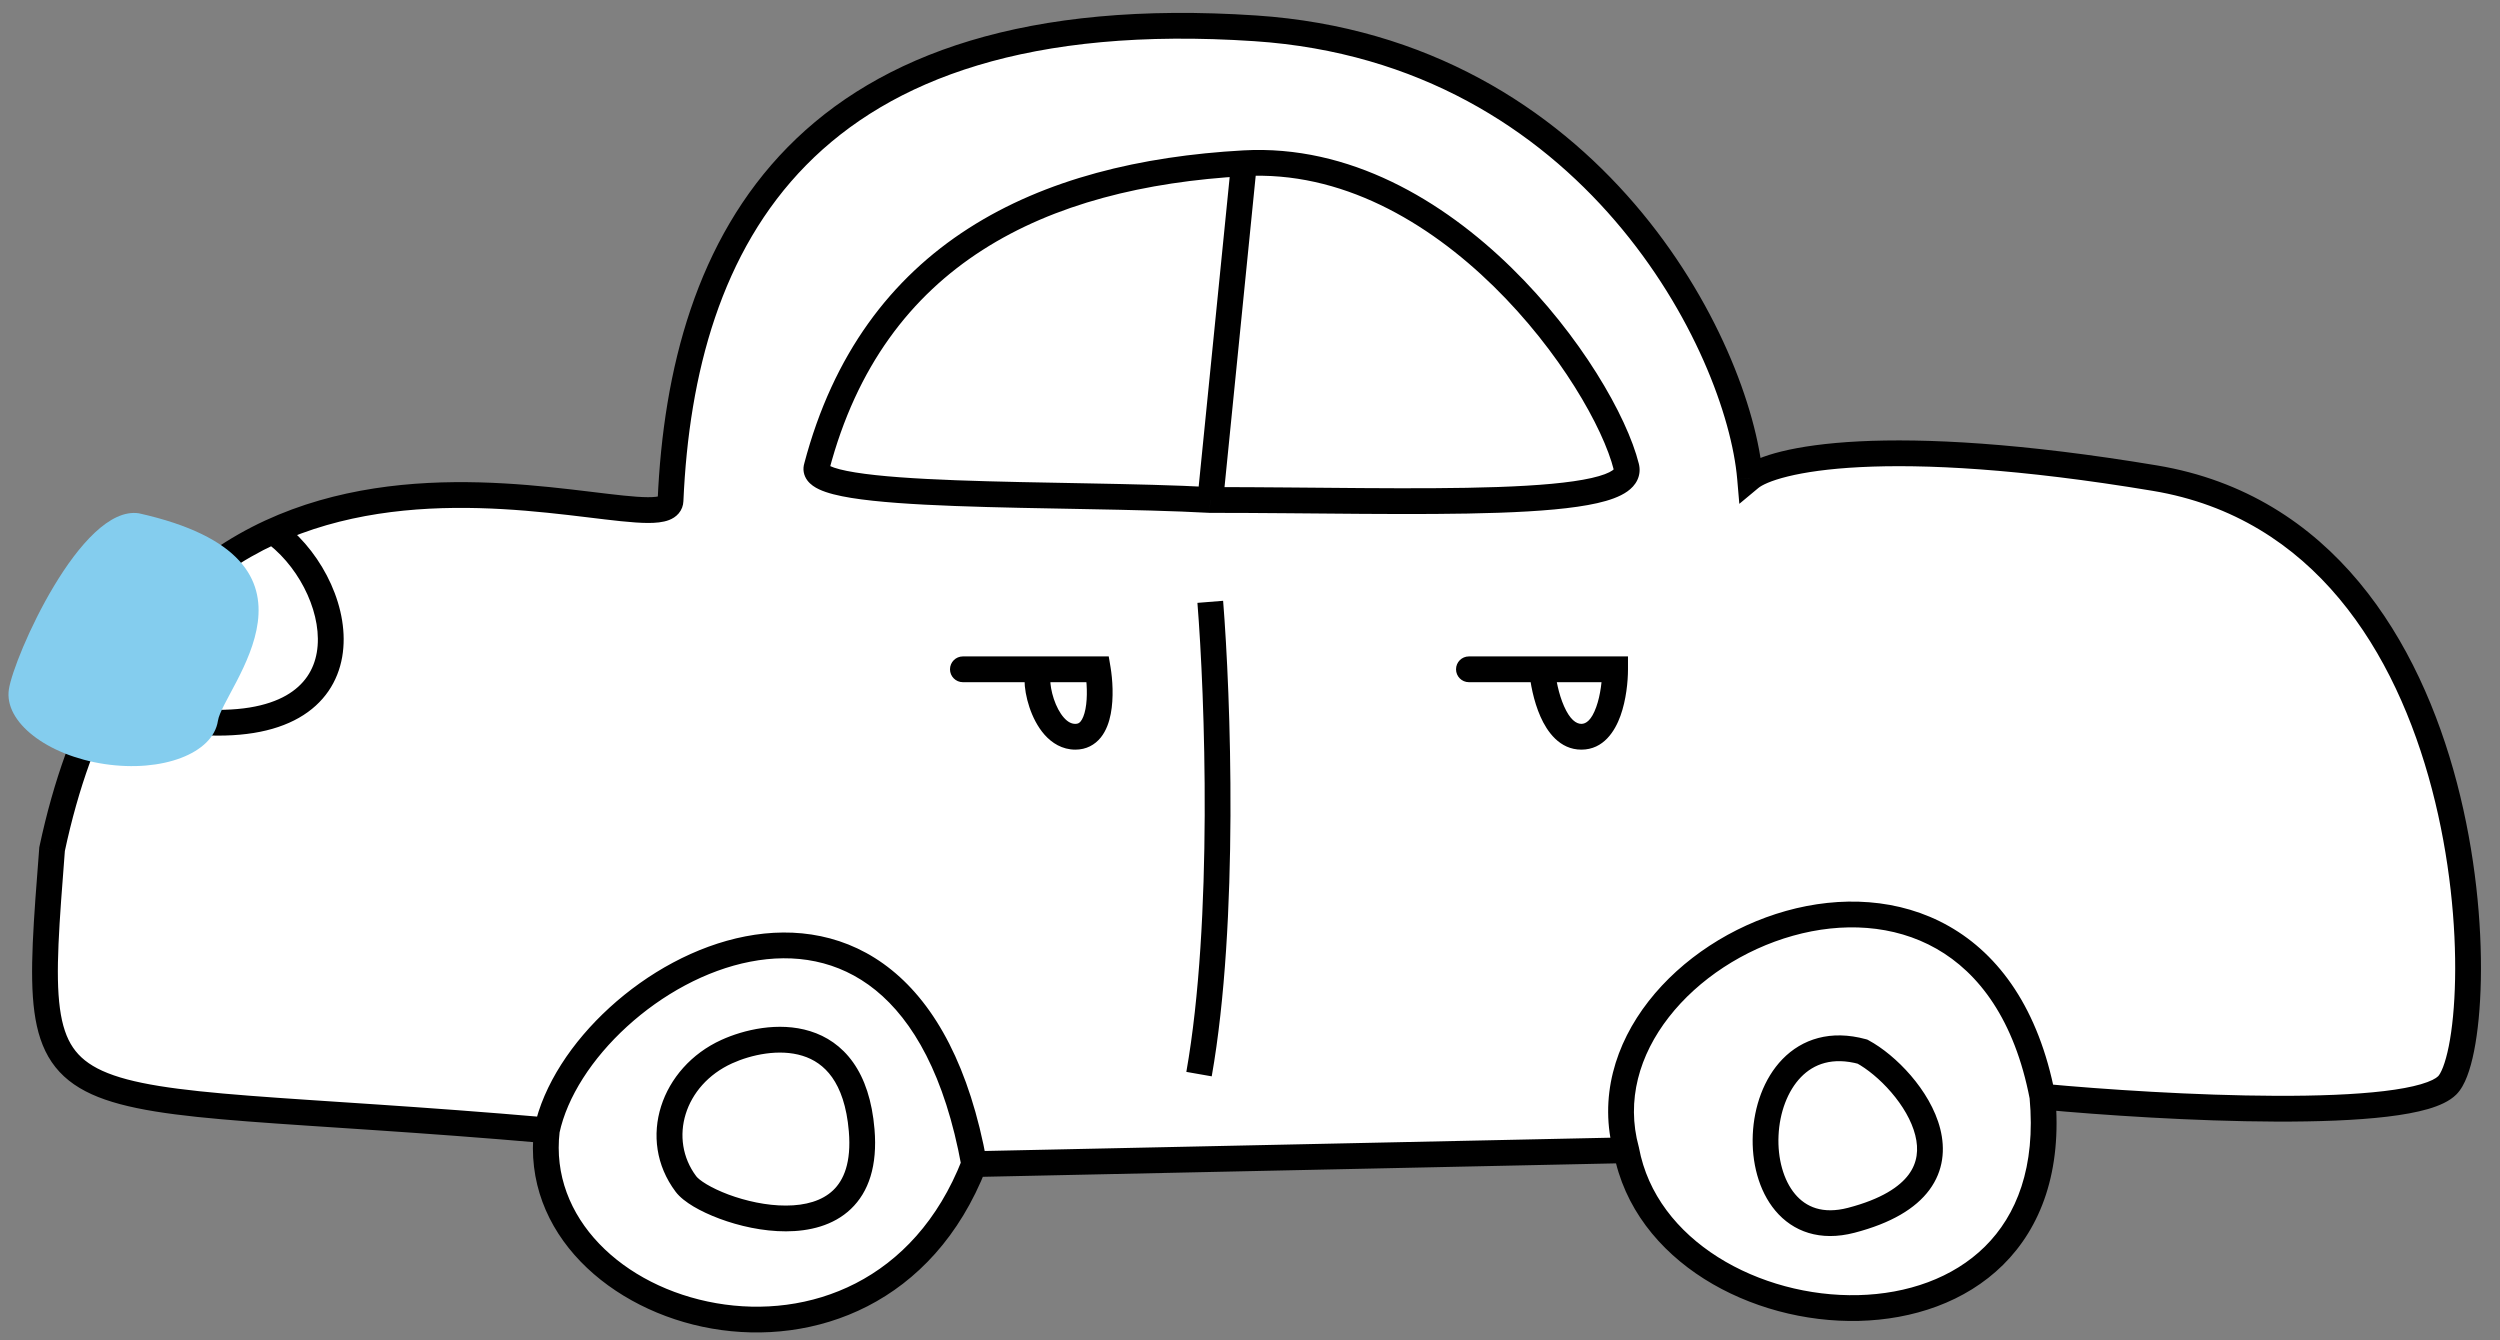 <svg xmlns="http://www.w3.org/2000/svg" viewBox="0 0 97 52" fill="none">
    <rect x="0" y="0" width="97" height="52" fill="#808080" stroke="none"/>
    <path d="M75.76 40.267C75.76 41.231 74.489 45.939 72.802 45.939C66.694 45.503 69.651 41.231 69.651 40.267C69.651 39.303 71.019 38.522 72.706 38.522C74.392 38.522 75.76 39.303 75.76 40.267Z" fill="#84CDEE"/>
    <path d="M31.257 43.758C31.257 44.721 29.986 49.43 28.299 49.43C22.191 48.993 25.149 44.721 25.149 43.758C25.149 42.794 26.516 42.013 28.203 42.013C29.889 42.013 31.257 42.794 31.257 43.758Z" fill="#84CDEE"/>
    <path d="M63.102 44.63L37.797 45.167C33.87 55.202 20.344 51.274 21.218 43.857C1.148 42.112 1.148 44.294 2.02 32.949C6.383 12.443 25.922 21.605 26.017 19.424C26.453 9.39 31.095 -0.073 48.704 1.099C61.792 1.97 67.466 13.462 67.902 18.552C68.775 17.825 73.138 16.806 83.609 18.552C96.698 20.733 96.698 40.367 94.953 42.112C93.556 43.508 83.9 42.985 79.246 42.549C80.279 53.793 64.573 52.484 63.102 44.63Z" fill="white"/>
    <path d="M63.102 44.63L63.593 44.538L63.59 44.518L63.584 44.498L63.102 44.63ZM94.953 42.112L94.599 41.758L94.599 41.758L94.953 42.112ZM67.902 18.552L67.404 18.594L67.486 19.549L68.222 18.936L67.902 18.552ZM48.704 1.099L48.737 0.6L48.704 1.099ZM26.017 19.424L25.517 19.403L25.517 19.403L26.017 19.424ZM2.02 32.949L1.531 32.845L1.524 32.878L1.522 32.911L2.02 32.949ZM28.198 40.803L27.991 40.348L27.991 40.348L28.198 40.803ZM33.433 43.857L32.935 43.898L32.935 43.898L33.433 43.857ZM26.614 45.939L26.214 46.239L26.214 46.239L26.614 45.939ZM72.264 40.803L72.501 40.363L72.451 40.336L72.396 40.321L72.264 40.803ZM71.828 47.347L71.702 46.864L71.702 46.864L71.828 47.347ZM62.666 25.969H63.166V25.469H62.666V25.969ZM56.994 25.469C56.717 25.469 56.494 25.692 56.494 25.969C56.494 26.245 56.717 26.469 56.994 26.469V25.469ZM42.596 25.969L43.089 25.886L43.019 25.469H42.596V25.969ZM37.36 25.469C37.084 25.469 36.86 25.692 36.86 25.969C36.86 26.245 37.084 26.469 37.36 26.469V25.469ZM31.688 18.115L32.162 18.273L32.167 18.258L32.172 18.242L31.688 18.115ZM46.959 19.399L46.931 19.899L46.945 19.899H46.959V19.399ZM37.808 45.667L63.112 45.13L63.091 44.13L37.786 44.667L37.808 45.667ZM63.584 44.498C63.089 42.694 63.608 40.932 64.753 39.463C65.901 37.989 67.663 36.839 69.569 36.306C71.473 35.773 73.475 35.867 75.133 36.81C76.779 37.747 78.162 39.567 78.755 42.644L79.737 42.455C79.101 39.155 77.579 37.052 75.627 35.941C73.686 34.836 71.397 34.756 69.299 35.343C67.203 35.93 65.254 37.194 63.964 38.849C62.67 40.509 62.023 42.59 62.62 44.763L63.584 44.498ZM78.748 42.595C78.995 45.284 78.241 47.154 77.015 48.367C75.777 49.591 73.998 50.205 72.101 50.251C70.204 50.297 68.233 49.773 66.657 48.777C65.084 47.782 63.93 46.336 63.593 44.538L62.61 44.722C63.009 46.851 64.37 48.514 66.123 49.622C67.873 50.728 70.04 51.301 72.125 51.251C74.209 51.2 76.255 50.524 77.718 49.078C79.192 47.619 80.013 45.437 79.744 42.504L78.748 42.595ZM79.199 43.047C81.536 43.266 85.129 43.507 88.319 43.518C89.913 43.523 91.419 43.471 92.623 43.327C93.225 43.255 93.764 43.159 94.208 43.03C94.635 42.905 95.04 42.732 95.306 42.466L94.599 41.758C94.516 41.841 94.314 41.957 93.928 42.069C93.558 42.177 93.078 42.266 92.504 42.334C91.36 42.471 89.9 42.523 88.323 42.518C85.172 42.507 81.61 42.269 79.292 42.051L79.199 43.047ZM95.306 42.466C95.488 42.284 95.621 42.029 95.723 41.764C95.829 41.489 95.919 41.158 95.993 40.786C96.142 40.041 96.236 39.092 96.257 38.011C96.299 35.849 96.049 33.116 95.327 30.369C93.889 24.894 90.525 19.198 83.691 18.058L83.527 19.045C89.782 20.087 92.962 25.298 94.36 30.622C95.056 33.274 95.297 35.914 95.257 37.992C95.237 39.031 95.147 39.919 95.013 40.59C94.946 40.926 94.869 41.198 94.79 41.404C94.707 41.619 94.636 41.722 94.599 41.758L95.306 42.466ZM83.691 18.058C78.431 17.182 74.685 16.996 72.13 17.125C70.853 17.19 69.866 17.334 69.133 17.514C68.416 17.689 67.889 17.911 67.582 18.168L68.222 18.936C68.351 18.828 68.697 18.65 69.371 18.485C70.028 18.324 70.949 18.186 72.181 18.124C74.644 17.999 78.315 18.176 83.527 19.045L83.691 18.058ZM68.4 18.509C68.172 15.847 66.595 11.605 63.427 7.917C60.245 4.214 55.436 1.046 48.737 0.6L48.671 1.598C55.06 2.023 59.632 5.036 62.668 8.569C65.717 12.117 67.196 16.166 67.404 18.594L68.4 18.509ZM48.737 0.6C39.843 0.008 34.116 2.097 30.564 5.708C27.024 9.308 25.738 14.328 25.517 19.403L26.516 19.446C26.732 14.486 27.985 9.757 31.277 6.41C34.557 3.074 39.955 1.017 48.671 1.598L48.737 0.6ZM25.517 19.403C25.519 19.368 25.534 19.317 25.57 19.274C25.6 19.239 25.623 19.235 25.599 19.244C25.541 19.267 25.402 19.292 25.139 19.291C24.624 19.289 23.874 19.196 22.901 19.078C20.989 18.846 18.351 18.539 15.569 18.817C12.782 19.097 9.821 19.967 7.275 22.109C4.726 24.254 2.64 27.635 1.531 32.845L2.509 33.053C3.582 28.011 5.575 24.847 7.919 22.874C10.266 20.899 13.014 20.078 15.669 19.812C18.329 19.546 20.866 19.838 22.781 20.07C23.721 20.184 24.547 20.289 25.136 20.291C25.424 20.292 25.72 20.27 25.96 20.177C26.086 20.128 26.224 20.05 26.334 19.919C26.45 19.782 26.509 19.617 26.516 19.446L25.517 19.403ZM21.261 43.359C16.248 42.923 12.452 42.73 9.667 42.513C6.839 42.294 5.078 42.05 3.972 41.548C3.439 41.305 3.082 41.011 2.833 40.645C2.58 40.273 2.414 39.789 2.325 39.127C2.143 37.776 2.298 35.853 2.519 32.988L1.522 32.911C1.306 35.718 1.134 37.777 1.334 39.261C1.436 40.017 1.638 40.665 2.005 41.207C2.377 41.754 2.892 42.155 3.559 42.458C4.853 43.046 6.8 43.294 9.59 43.51C12.422 43.73 16.152 43.918 21.174 44.355L21.261 43.359ZM21.706 43.962C22.005 42.566 22.969 41.071 24.329 39.829C25.685 38.591 27.39 37.646 29.111 37.313C30.822 36.981 32.532 37.252 33.971 38.417C35.421 39.591 36.663 41.726 37.305 45.257L38.289 45.078C37.622 41.408 36.3 39.016 34.6 37.64C32.89 36.255 30.864 35.954 28.921 36.331C26.988 36.706 25.121 37.752 23.655 39.091C22.192 40.426 21.084 42.094 20.729 43.752L21.706 43.962ZM20.721 43.798C20.241 47.877 23.717 50.87 27.622 51.549C31.585 52.239 36.201 50.618 38.263 45.349L37.331 44.985C35.467 49.751 31.355 51.184 27.793 50.564C24.171 49.934 21.321 47.254 21.714 43.915L20.721 43.798ZM28.405 41.258C29.147 40.921 30.234 40.684 31.136 40.964C31.573 41.099 31.971 41.357 32.285 41.799C32.602 42.247 32.853 42.915 32.935 43.898L33.931 43.815C33.839 42.705 33.548 41.852 33.101 41.221C32.65 40.585 32.062 40.204 31.433 40.009C30.204 39.627 28.848 39.958 27.991 40.348L28.405 41.258ZM32.935 43.898C33.036 45.109 32.735 45.793 32.324 46.184C31.899 46.589 31.258 46.775 30.497 46.776C29.743 46.779 28.936 46.598 28.266 46.349C27.933 46.224 27.644 46.086 27.42 45.953C27.185 45.813 27.06 45.7 27.014 45.639L26.214 46.239C26.376 46.455 26.634 46.648 26.907 46.812C27.192 46.981 27.538 47.144 27.917 47.285C28.672 47.567 29.599 47.779 30.5 47.776C31.395 47.774 32.331 47.559 33.013 46.909C33.71 46.246 34.049 45.223 33.931 43.815L32.935 43.898ZM27.014 45.639C25.931 44.194 26.543 42.105 28.405 41.258L27.991 40.348C25.653 41.41 24.68 44.194 26.214 46.239L27.014 45.639ZM72.027 41.243C72.436 41.464 72.94 41.869 73.38 42.381C73.822 42.894 74.17 43.48 74.312 44.046C74.452 44.6 74.394 45.116 74.057 45.572C73.708 46.044 73.005 46.524 71.702 46.864L71.954 47.831C73.374 47.461 74.323 46.894 74.862 46.166C75.413 45.42 75.478 44.58 75.282 43.802C75.09 43.038 74.644 42.317 74.139 41.729C73.633 41.141 73.037 40.651 72.501 40.363L72.027 41.243ZM71.702 46.864C70.718 47.12 70.068 46.832 69.648 46.33C69.199 45.794 68.966 44.951 69.007 44.061C69.047 43.172 69.356 42.329 69.878 41.792C70.374 41.281 71.101 41.004 72.133 41.285L72.396 40.321C71.028 39.947 69.921 40.312 69.16 41.095C68.426 41.852 68.056 42.952 68.008 44.015C67.959 45.076 68.227 46.19 68.881 46.972C69.564 47.788 70.619 48.179 71.954 47.831L71.702 46.864ZM46.46 23.391C46.75 27.018 47.066 35.72 46.03 41.589L47.015 41.762C48.073 35.763 47.749 26.955 47.457 23.311L46.46 23.391ZM62.166 25.969C62.166 26.37 62.104 26.962 61.933 27.435C61.75 27.945 61.537 28.086 61.357 28.086V29.086C62.223 29.086 62.665 28.355 62.874 27.774C63.096 27.157 63.166 26.44 63.166 25.969H62.166ZM56.994 26.469H59.83V25.469H56.994V26.469ZM59.83 26.469H62.666V25.469H59.83V26.469ZM61.357 28.086C61.155 28.086 60.913 27.918 60.685 27.402C60.473 26.924 60.361 26.328 60.328 25.927L59.331 26.01C59.371 26.482 59.499 27.195 59.771 27.807C60.026 28.383 60.511 29.086 61.357 29.086V28.086ZM42.102 26.051C42.17 26.455 42.206 27.045 42.116 27.51C42.071 27.743 42.002 27.899 41.932 27.987C41.877 28.055 41.822 28.086 41.723 28.086V29.086C42.148 29.086 42.481 28.9 42.712 28.613C42.925 28.346 43.037 28.012 43.097 27.7C43.218 27.074 43.167 26.354 43.089 25.886L42.102 26.051ZM37.36 26.469H40.414V25.469H37.36V26.469ZM40.414 26.469H42.596V25.469H40.414V26.469ZM41.723 28.086C41.58 28.086 41.434 28.02 41.279 27.845C41.12 27.666 40.984 27.406 40.888 27.119C40.793 26.833 40.751 26.56 40.751 26.378C40.751 26.281 40.763 26.248 40.759 26.259C40.756 26.266 40.738 26.313 40.684 26.363C40.621 26.422 40.526 26.469 40.414 26.469V25.469C40.044 25.469 39.878 25.763 39.824 25.903C39.766 26.057 39.751 26.229 39.751 26.378C39.751 26.686 39.817 27.067 39.94 27.436C40.062 27.803 40.254 28.198 40.531 28.51C40.812 28.826 41.211 29.086 41.723 29.086V28.086ZM10.436 21.125C11.71 22.131 12.534 23.924 12.291 25.319C12.175 25.988 11.813 26.578 11.101 26.984C10.372 27.4 9.234 27.643 7.542 27.502L7.458 28.498C9.266 28.65 10.629 28.404 11.596 27.853C12.581 27.292 13.111 26.438 13.277 25.49C13.597 23.651 12.545 21.517 11.055 20.34L10.436 21.125ZM63.587 17.994C63.122 16.134 61.315 13.002 58.652 10.395C55.984 7.782 52.364 5.606 48.24 5.835L48.295 6.833C52.024 6.626 55.385 8.595 57.953 11.109C60.526 13.629 62.209 16.606 62.617 18.236L63.587 17.994ZM48.24 5.835C44.262 6.056 40.569 6.942 37.581 8.859C34.58 10.784 32.326 13.728 31.204 17.988L32.172 18.242C33.232 14.213 35.341 11.484 38.121 9.701C40.914 7.909 44.419 7.049 48.295 6.833L48.24 5.835ZM31.214 17.957C31.132 18.203 31.182 18.448 31.325 18.64C31.448 18.805 31.622 18.912 31.777 18.985C32.09 19.134 32.531 19.238 33.028 19.319C34.038 19.482 35.467 19.574 37.056 19.633C40.277 19.754 44.144 19.746 46.931 19.899L46.986 18.9C44.214 18.748 40.227 18.752 37.093 18.634C35.506 18.574 34.132 18.484 33.188 18.331C32.708 18.254 32.384 18.167 32.205 18.082C32.113 18.038 32.109 18.018 32.128 18.044C32.167 18.097 32.19 18.191 32.162 18.273L31.214 17.957ZM46.959 19.899C50.864 19.899 55.034 20.004 58.152 19.895C59.709 19.841 61.045 19.733 61.974 19.522C62.432 19.418 62.847 19.277 63.142 19.067C63.295 18.958 63.44 18.814 63.53 18.622C63.624 18.421 63.64 18.205 63.587 17.994L62.617 18.236C62.617 18.238 62.615 18.218 62.624 18.198C62.629 18.187 62.623 18.209 62.563 18.252C62.432 18.345 62.175 18.451 61.752 18.547C60.922 18.735 59.669 18.842 58.117 18.896C55.021 19.004 50.907 18.899 46.959 18.899V19.899ZM47.77 6.284L46.461 19.35L47.456 19.449L48.765 6.384L47.77 6.284Z" fill="black"/>
    <path d="M0.344 26.75C0.533 25.489 3.148 19.579 5.388 19.916C13.414 21.707 8.645 26.708 8.455 27.97C8.265 29.232 6.296 29.982 4.056 29.645C1.816 29.308 0.154 28.012 0.344 26.75Z" fill="#84CDEE"/>
    </svg>